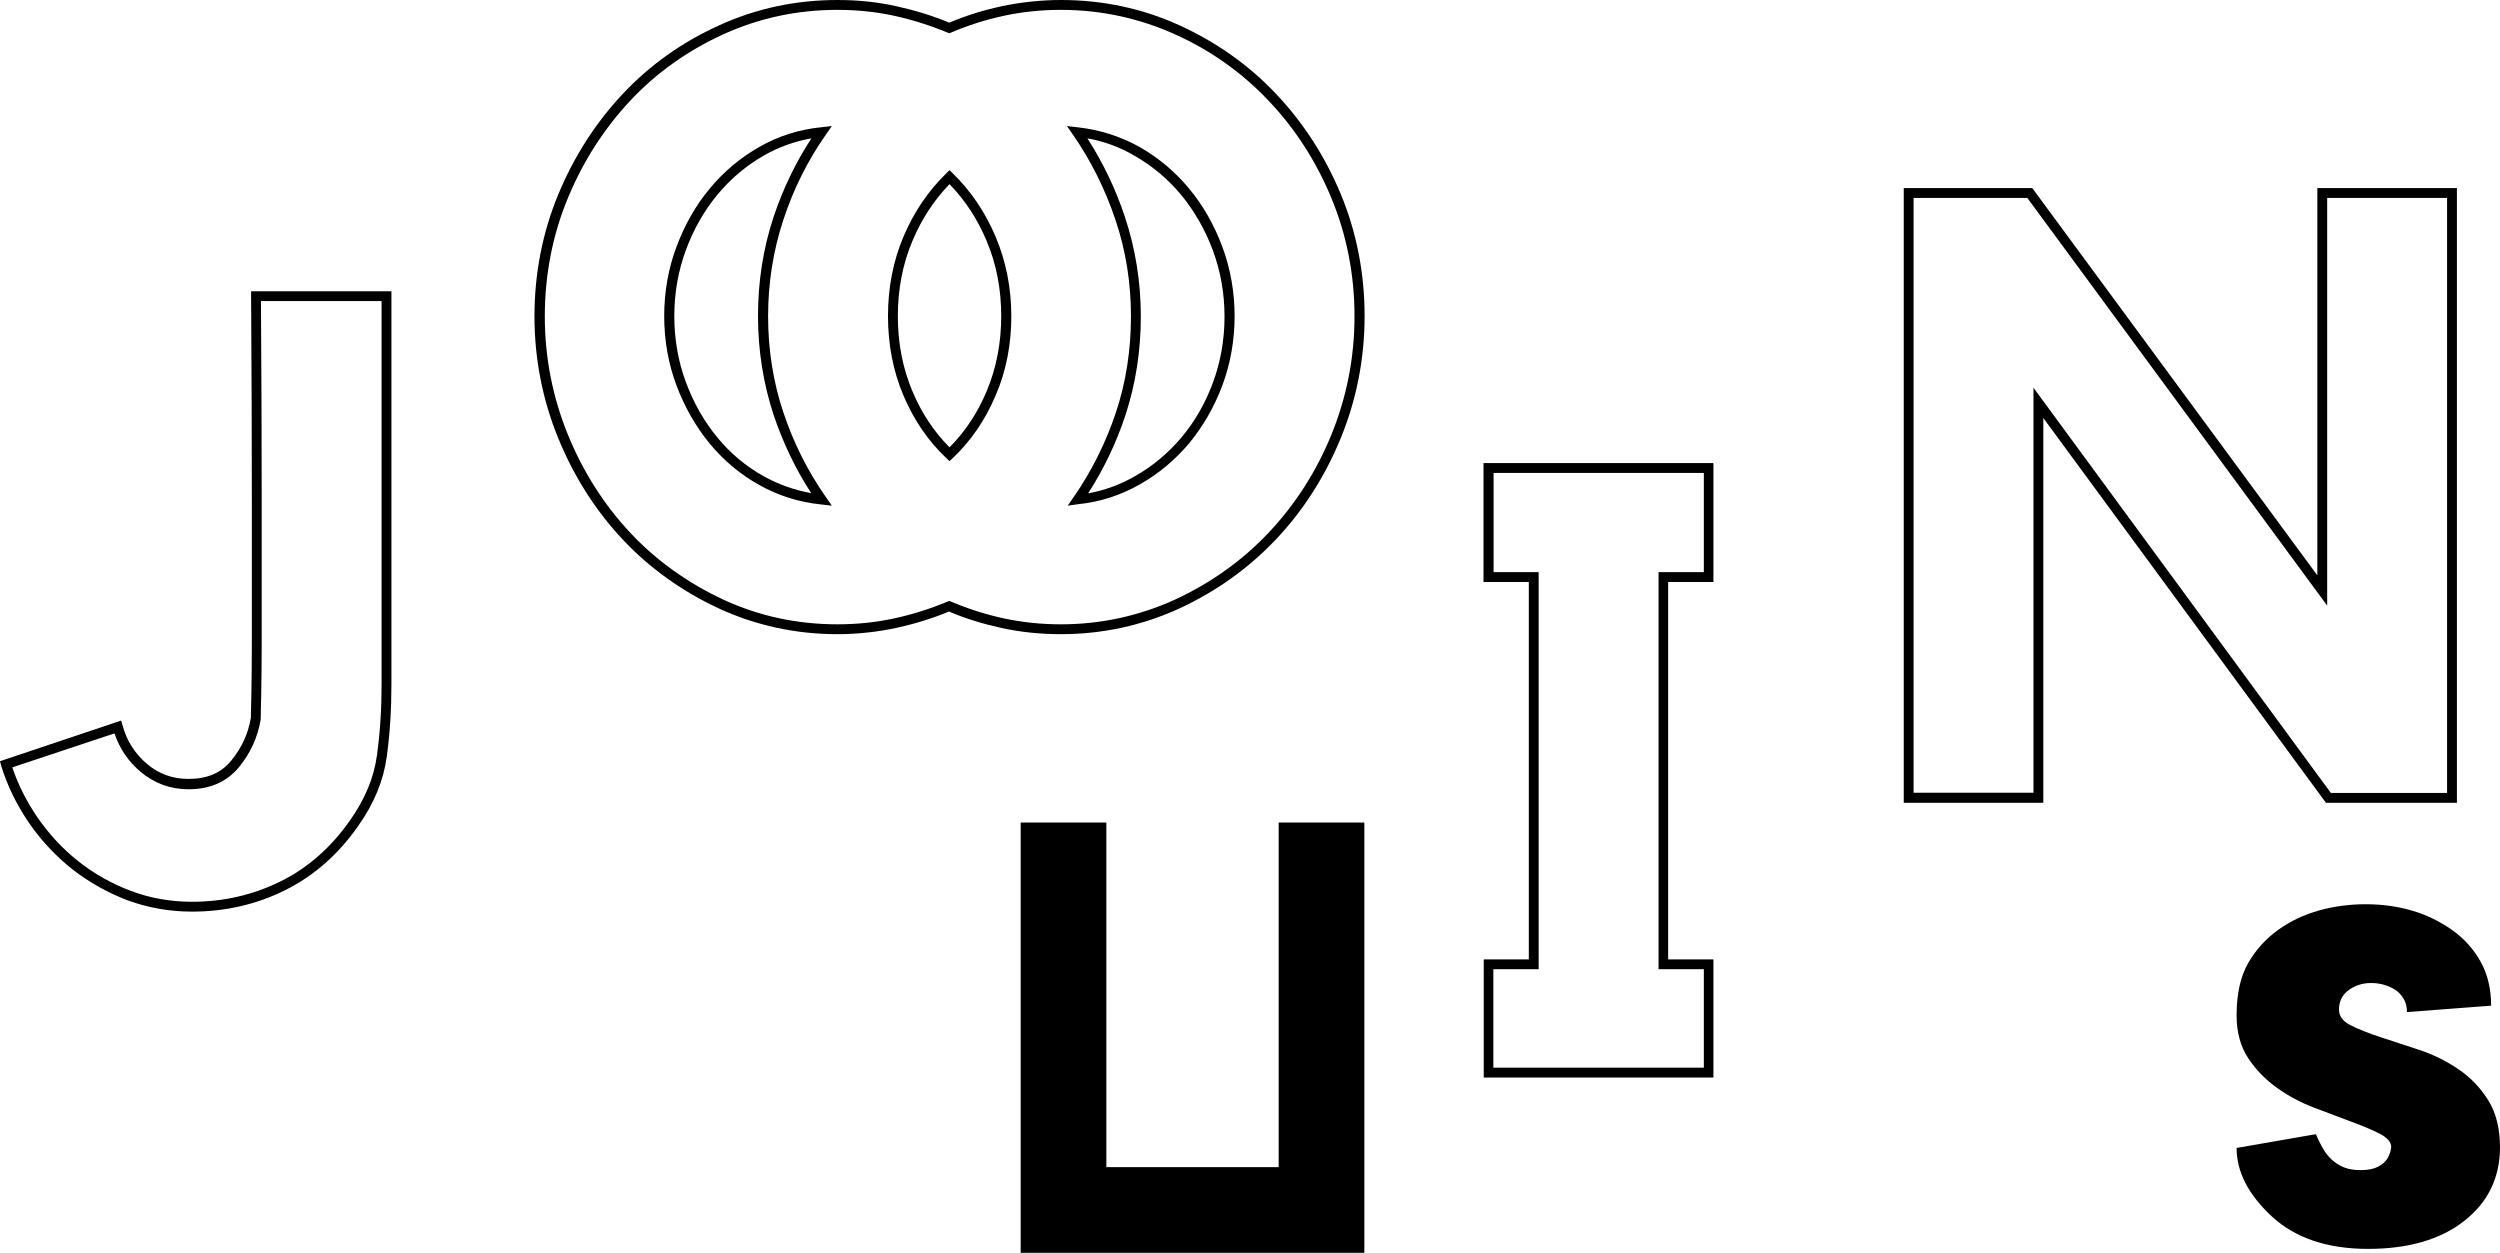 <?xml version="1.0" encoding="utf-8"?>
<!-- Generator: Adobe Illustrator 18.0.0, SVG Export Plug-In . SVG Version: 6.00 Build 0)  -->
<!DOCTYPE svg PUBLIC "-//W3C//DTD SVG 1.1//EN" "http://www.w3.org/Graphics/SVG/1.1/DTD/svg11.dtd">
<svg version="1.1" xmlns="http://www.w3.org/2000/svg" xmlns:xlink="http://www.w3.org/1999/xlink" x="0px" y="0px"
	 viewBox="0 0 1015.5 508.9" enable-background="new 0 0 1015.5 508.9" xml:space="preserve">
<g id="Layer_1">
</g>
<g id="Layer_2">
	<g>
		<g>
			<path d="M78,370.3c-9.2,0-18-1.6-26.2-4.6c-8.1-3.1-15.6-7.3-22.4-12.6c-6.7-5.3-12.6-11.6-17.6-18.8c-4.9-7.2-8.8-15-11.3-23.2
				L0,309.2l49.2-16.5l0.6,2c1.7,6.3,5.1,11.5,9.9,15.6c4.9,4.1,10.4,6.1,16.9,6.1c7.5,0,13.2-2.4,17.3-7.4c4.2-5.1,6.9-10.9,8-17.4
				c0-1.2,0.1-4.8,0.2-9.6c0.1-5.6,0.2-12.5,0.2-20.6v-58.7c0-23.9-0.1-51.6-0.3-82.4l0-2h57v159.6c0,10.2-0.6,20.1-1.9,29.5
				c-1.3,9.6-5.2,19.1-11.6,28.1c-8,11.5-18,20.3-29.7,26.1C104.2,367.4,91.4,370.3,78,370.3z M5,311.7c2.4,7.2,5.9,14,10.2,20.3
				c4.7,6.8,10.3,12.9,16.7,17.9c6.4,5.1,13.6,9.1,21.3,12c7.7,2.9,16,4.4,24.8,4.4c12.8,0,24.9-2.8,36-8.3
				c11.1-5.5,20.5-13.8,28.2-24.8c6-8.5,9.7-17.3,10.9-26.3c1.3-9.2,1.9-19,1.9-29V122.3h-49c0.2,30,0.3,57.1,0.3,80.5v58.7
				c0,8.1-0.1,15-0.2,20.7c-0.1,5-0.2,8.6-0.2,9.7l0,0.3c-1.2,7.3-4.2,13.8-8.9,19.5c-4.9,5.9-11.7,8.9-20.4,8.9
				c-7.4,0-13.9-2.4-19.5-7.1c-5-4.2-8.5-9.4-10.6-15.6L5,311.7z"/>
			<path d="M430.9,257.6c-8.2,0-16.2-0.8-24-2.5c-7.4-1.6-14.7-3.8-21.4-6.7c-7,2.9-14.2,5.1-21.6,6.7c-7.6,1.6-15.6,2.5-23.8,2.5
				c-16.8,0-33-3.5-48-10.4c-14.9-6.9-28.1-16.3-39.1-28c-11-11.7-19.8-25.5-26.2-41.1c-6.4-15.6-9.7-32.3-9.7-49.6
				c0-17.5,3.3-34.2,9.7-49.6c6.4-15.4,15.2-29.1,26.2-40.8c11-11.7,24.1-21,39.1-27.8C307.2,3.4,323.3,0,340.2,0
				c8.2,0,16.2,0.8,23.8,2.5c7.3,1.6,14.6,3.8,21.6,6.7c6.8-2.9,14-5.1,21.4-6.7c7.7-1.6,15.8-2.5,24-2.5c16.8,0,33,3.4,47.9,10.2
				c15,6.8,28.2,16.1,39.3,27.8c11.1,11.7,20,25.4,26.4,40.8c6.4,15.4,9.7,32.1,9.7,49.6c0,17.3-3.3,34-9.7,49.6
				c-6.4,15.6-15.3,29.5-26.4,41.2c-11.1,11.7-24.3,21.1-39.2,28C463.9,254.1,447.8,257.6,430.9,257.6z M385.6,244.1l0.8,0.3
				c6.8,2.9,14,5.2,21.4,6.8c7.5,1.6,15.3,2.4,23.1,2.4c16.2,0,31.8-3.4,46.3-10c14.5-6.7,27.3-15.8,38-27.1
				c10.7-11.3,19.4-24.7,25.6-39.9c6.2-15.2,9.4-31.3,9.4-48.1c0-17-3.2-33.1-9.4-48.1c-6.2-14.9-14.8-28.3-25.6-39.6
				c-10.7-11.3-23.5-20.4-38-26.9c-14.5-6.5-30-9.9-46.3-9.9c-7.9,0-15.7,0.8-23.1,2.4c-7.4,1.6-14.7,3.9-21.4,6.8l-0.8,0.3
				l-0.8-0.3c-7-2.9-14.3-5.2-21.6-6.8C355.8,4.8,348,4,340.2,4c-16.3,0-31.8,3.3-46.3,9.9c-14.5,6.6-27.2,15.6-37.8,26.9
				c-10.6,11.3-19.2,24.6-25.4,39.6c-6.2,14.9-9.4,31.1-9.4,48.1c0,16.8,3.2,32.9,9.4,48.1c6.2,15.2,14.8,28.6,25.4,39.9
				c10.6,11.3,23.4,20.4,37.8,27.1c14.5,6.7,30,10,46.3,10c7.9,0,15.6-0.8,23-2.4c7.4-1.6,14.7-3.9,21.6-6.8L385.6,244.1z
				 M433.7,205.4l2.5-3.6c7.2-10.4,13-22,17.1-34.3c4.1-12.3,6.1-25.5,6.1-39c0-13.6-2.1-26.8-6.3-39.2c-4.2-12.5-10-24.1-17.2-34.5
				l-2.5-3.6l4.3,0.5c9,1,17.5,3.7,25.2,8c7.7,4.4,14.5,10.1,20.1,16.9c5.7,6.8,10.2,14.8,13.5,23.6c3.3,8.9,5,18.4,5,28.2
				s-1.7,19.4-5,28.2c-3.3,8.8-7.9,16.7-13.5,23.5c-5.7,6.7-12.4,12.4-20.1,16.7c-7.7,4.4-16.1,7.1-24.9,8L433.7,205.4z M441.7,56.2
				C448,66,453.1,76.6,456.9,88c4.3,12.9,6.5,26.5,6.5,40.5c0,14-2.1,27.6-6.3,40.3c-3.7,11.2-8.8,21.8-15.1,31.6
				c6.6-1.2,13-3.5,18.9-6.9c7.3-4.1,13.7-9.5,19-15.8c5.4-6.4,9.7-13.9,12.8-22.3c3.1-8.4,4.7-17.4,4.7-26.8s-1.6-18.4-4.7-26.8
				c-3.1-8.4-7.5-16-12.8-22.5c-5.4-6.5-11.8-11.9-19-16C455,59.8,448.5,57.4,441.7,56.2z M337.9,205.4l-4.4-0.5
				c-9-0.9-17.4-3.6-25.1-7.9c-7.7-4.3-14.4-9.9-20.1-16.8c-5.6-6.8-10.2-14.8-13.5-23.6c-3.3-8.8-5-18.3-5-28.2
				c0-9.9,1.7-19.4,5-28.2c3.3-8.8,7.8-16.8,13.5-23.6c5.6-6.8,12.4-12.5,20.1-16.9c7.7-4.4,16.1-7.1,25.1-8l4.4-0.5l-2.5,3.6
				c-7.3,10.4-13.1,22-17.2,34.5c-4.1,12.4-6.2,25.6-6.2,39.2c0,13.6,2.1,26.7,6.2,39c4.1,12.3,9.9,23.9,17.2,34.3L337.9,205.4z
				 M329.6,56.2c-6.8,1.2-13.2,3.5-19.2,6.9c-7.2,4.1-13.6,9.5-19,16c-5.4,6.5-9.7,14.1-12.8,22.5c-3.1,8.4-4.7,17.4-4.7,26.8
				s1.6,18.5,4.7,26.8c3.1,8.4,7.4,16,12.8,22.5c5.3,6.5,11.7,11.8,18.9,15.8c6,3.3,12.4,5.6,19.2,6.8c-6.3-9.7-11.4-20.3-15.2-31.6
				c-4.2-12.7-6.4-26.3-6.4-40.3c0-14,2.1-27.6,6.4-40.5C318.1,76.6,323.2,66,329.6,56.2z M385.7,187.3l-1.4-1.3
				c-7.3-6.9-13.1-15.4-17.3-25.3c-4.2-9.9-6.3-20.8-6.3-32.3c0-11.5,2.1-22.4,6.3-32.3c4.2-9.9,10-18.5,17.3-25.6l1.4-1.4l1.4,1.4
				c7.3,7.1,13.1,15.7,17.3,25.6c4.2,9.9,6.4,20.8,6.4,32.3c0,11.5-2.1,22.4-6.4,32.3c-4.2,9.9-10,18.4-17.3,25.3L385.7,187.3z
				 M385.7,74.8c-6.2,6.4-11.3,14.1-15,22.9c-4,9.4-6,19.7-6,30.7c0,11,2,21.3,6,30.7c3.7,8.8,8.8,16.4,15,22.6
				c6.2-6.2,11.3-13.8,15-22.6c4-9.4,6-19.8,6-30.7c0-11-2-21.3-6-30.7C397,88.9,392,81.3,385.7,74.8z"/>
			<path d="M696.1,437.7h-93.4v-48H621V236.4h-18.4v-48.3h93.4v48.3h-18.4v153.3h18.4V437.7z M606.7,433.7h85.4v-40h-18.4V232.4
				h18.4v-40.3h-85.4v40.3H625v161.3h-18.4V433.7z"/>
			<path d="M998,326.1h-53.2L830,169.8v156.3h-56.7V76.4h52.2l0.6,0.8l115.2,156.5V76.4H998V326.1z M946.8,322.1H994V80.4h-48.7V246
				L823.5,80.4h-46.2v241.6H826V157.5L946.8,322.1z"/>
		</g>
		<g>
			<path d="M519.4,334.1h34.8v140v34.8h-34.8h-34.8h-35.2h-34.8V334.1h34.8v140h35.2h34.8V334.1z"/>
		</g>
		<g>
			<path d="M950.1,410.1c0,2.7,1.6,4.8,4.8,6.4c3.2,1.6,7.2,3.2,12.1,4.8c4.9,1.6,10.1,3.3,15.8,5.2c5.7,1.9,10.9,4.5,15.8,7.8
				c4.9,3.3,8.9,7.5,12.1,12.6c3.2,5.1,4.8,11.5,4.8,19.4c-0.1,12.3-5,22.2-14.6,29.7c-9.6,7.5-22.6,11.3-39,11.3
				c-16.5,0-29.6-4.4-39.1-13.2c-9.5-8.8-14.3-18.1-14.3-27.8c21.3-3.7,32.1-5.6,32.2-5.6c0.8,1.9,1.7,3.7,2.7,5.5s2.2,3.4,3.6,4.7
				c1.4,1.3,3,2.4,4.9,3.2c1.9,0.8,4.2,1.2,7,1.2c3.1,0,5.4-0.5,7.1-1.4c1.7-0.9,2.9-2,3.7-3.2c0.9-1.5,1.5-3.1,1.6-4.8
				c0-2-1.6-3.8-4.7-5.4c-3.1-1.6-7-3.2-11.6-4.9c-4.6-1.7-9.6-3.6-15.1-5.7c-5.5-2.1-10.5-4.8-15.1-8.1c-4.6-3.3-8.5-7.3-11.6-12
				c-3.1-4.7-4.7-10.5-4.7-17.3c0-8.8,1.6-15.9,4.7-21.3c3.1-5.4,7.2-9.9,12.2-13.5s10.6-6.2,16.7-7.9c6.1-1.7,12.4-2.5,18.8-2.5
				c6.8,0,13.1,0.9,18.9,2.6c5.8,1.7,11.1,4.3,16,7.7c4.9,3.4,8.8,7.7,11.7,12.8c2.9,5.1,4.4,11.2,4.4,18.1l-34.2,2.6
				c0-2-0.4-3.8-1.3-5.3c-0.9-1.5-2-2.8-3.4-3.7c-1.4-0.9-3-1.6-4.7-2.1c-1.7-0.5-3.5-0.7-5.2-0.7c-3.5,0-6.5,1-9.1,2.9
				C951.4,404.1,950.1,406.8,950.1,410.1z"/>
		</g>
	</g>
</g>
</svg>
